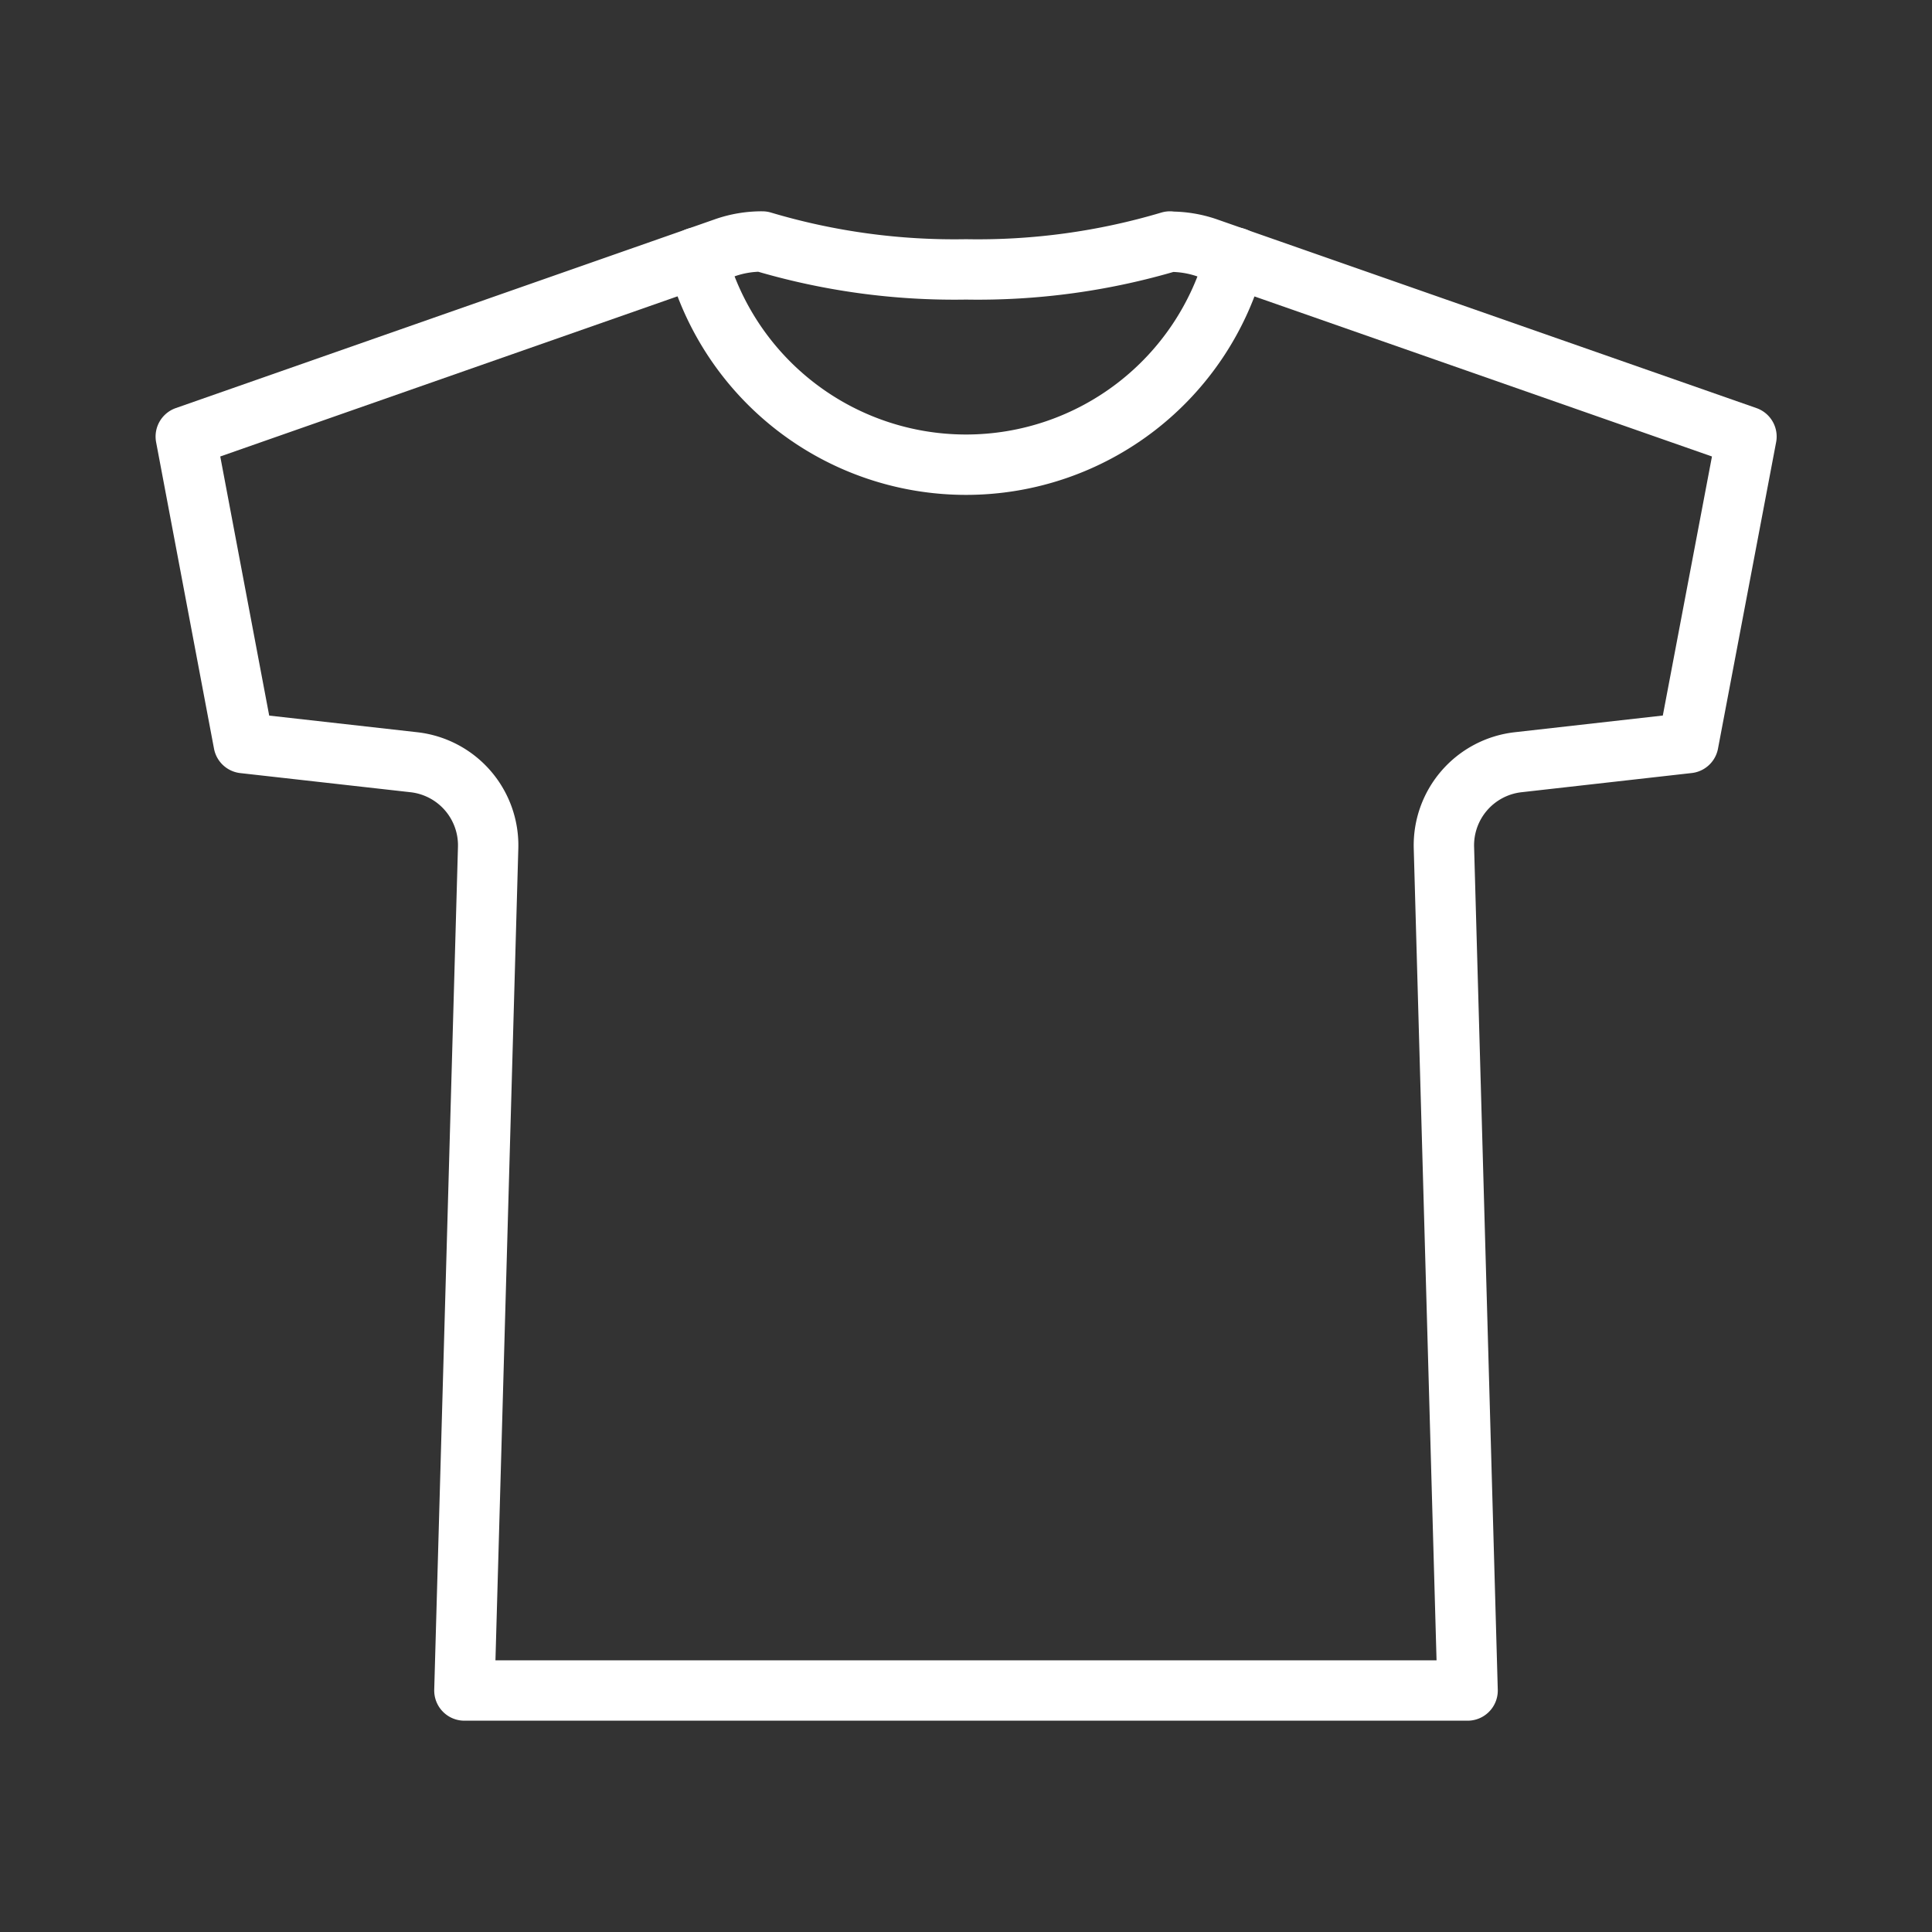 <svg xmlns="http://www.w3.org/2000/svg" width="32" height="32" viewBox="0 0 32 32">
  <rect x="0" y="0" width="32" height="32" fill="#333333" stroke="none"/>
  <g id="tshirt" transform="translate(-258 -208)">
    <g id="shirt-outline" transform="translate(258.827 208.625)">
      <path id="Path_616" data-name="Path 616" d="M18.551,3.375a11.134,11.134,0,0,1-3.378.462A11.134,11.134,0,0,1,11.8,3.375a1.843,1.843,0,0,0-.61.1L2.25,6.606l.959,5.077L6.029,12A1.385,1.385,0,0,1,7.258,13.42L6.865,27.375H23.481l-.392-13.956A1.385,1.385,0,0,1,24.317,12l2.82-.318L28.1,6.606,19.162,3.479a1.843,1.843,0,0,0-.61-.1Z" fill="none" stroke="#fff" stroke-linecap="round" stroke-linejoin="round" stroke-width="1"/>
      <path id="Path_617" data-name="Path 617" d="M21.485,3.7a4.615,4.615,0,0,1-8.921,0" transform="translate(-1.851 -0.059)" fill="none" stroke="#fff" stroke-linecap="round" stroke-linejoin="round" stroke-width="1"/>
    </g>
    <rect id="Icon_Add_background" data-name="Icon/Add background" width="32" height="32" transform="translate(258 208)" fill="none"/>
  </g>
</svg>

